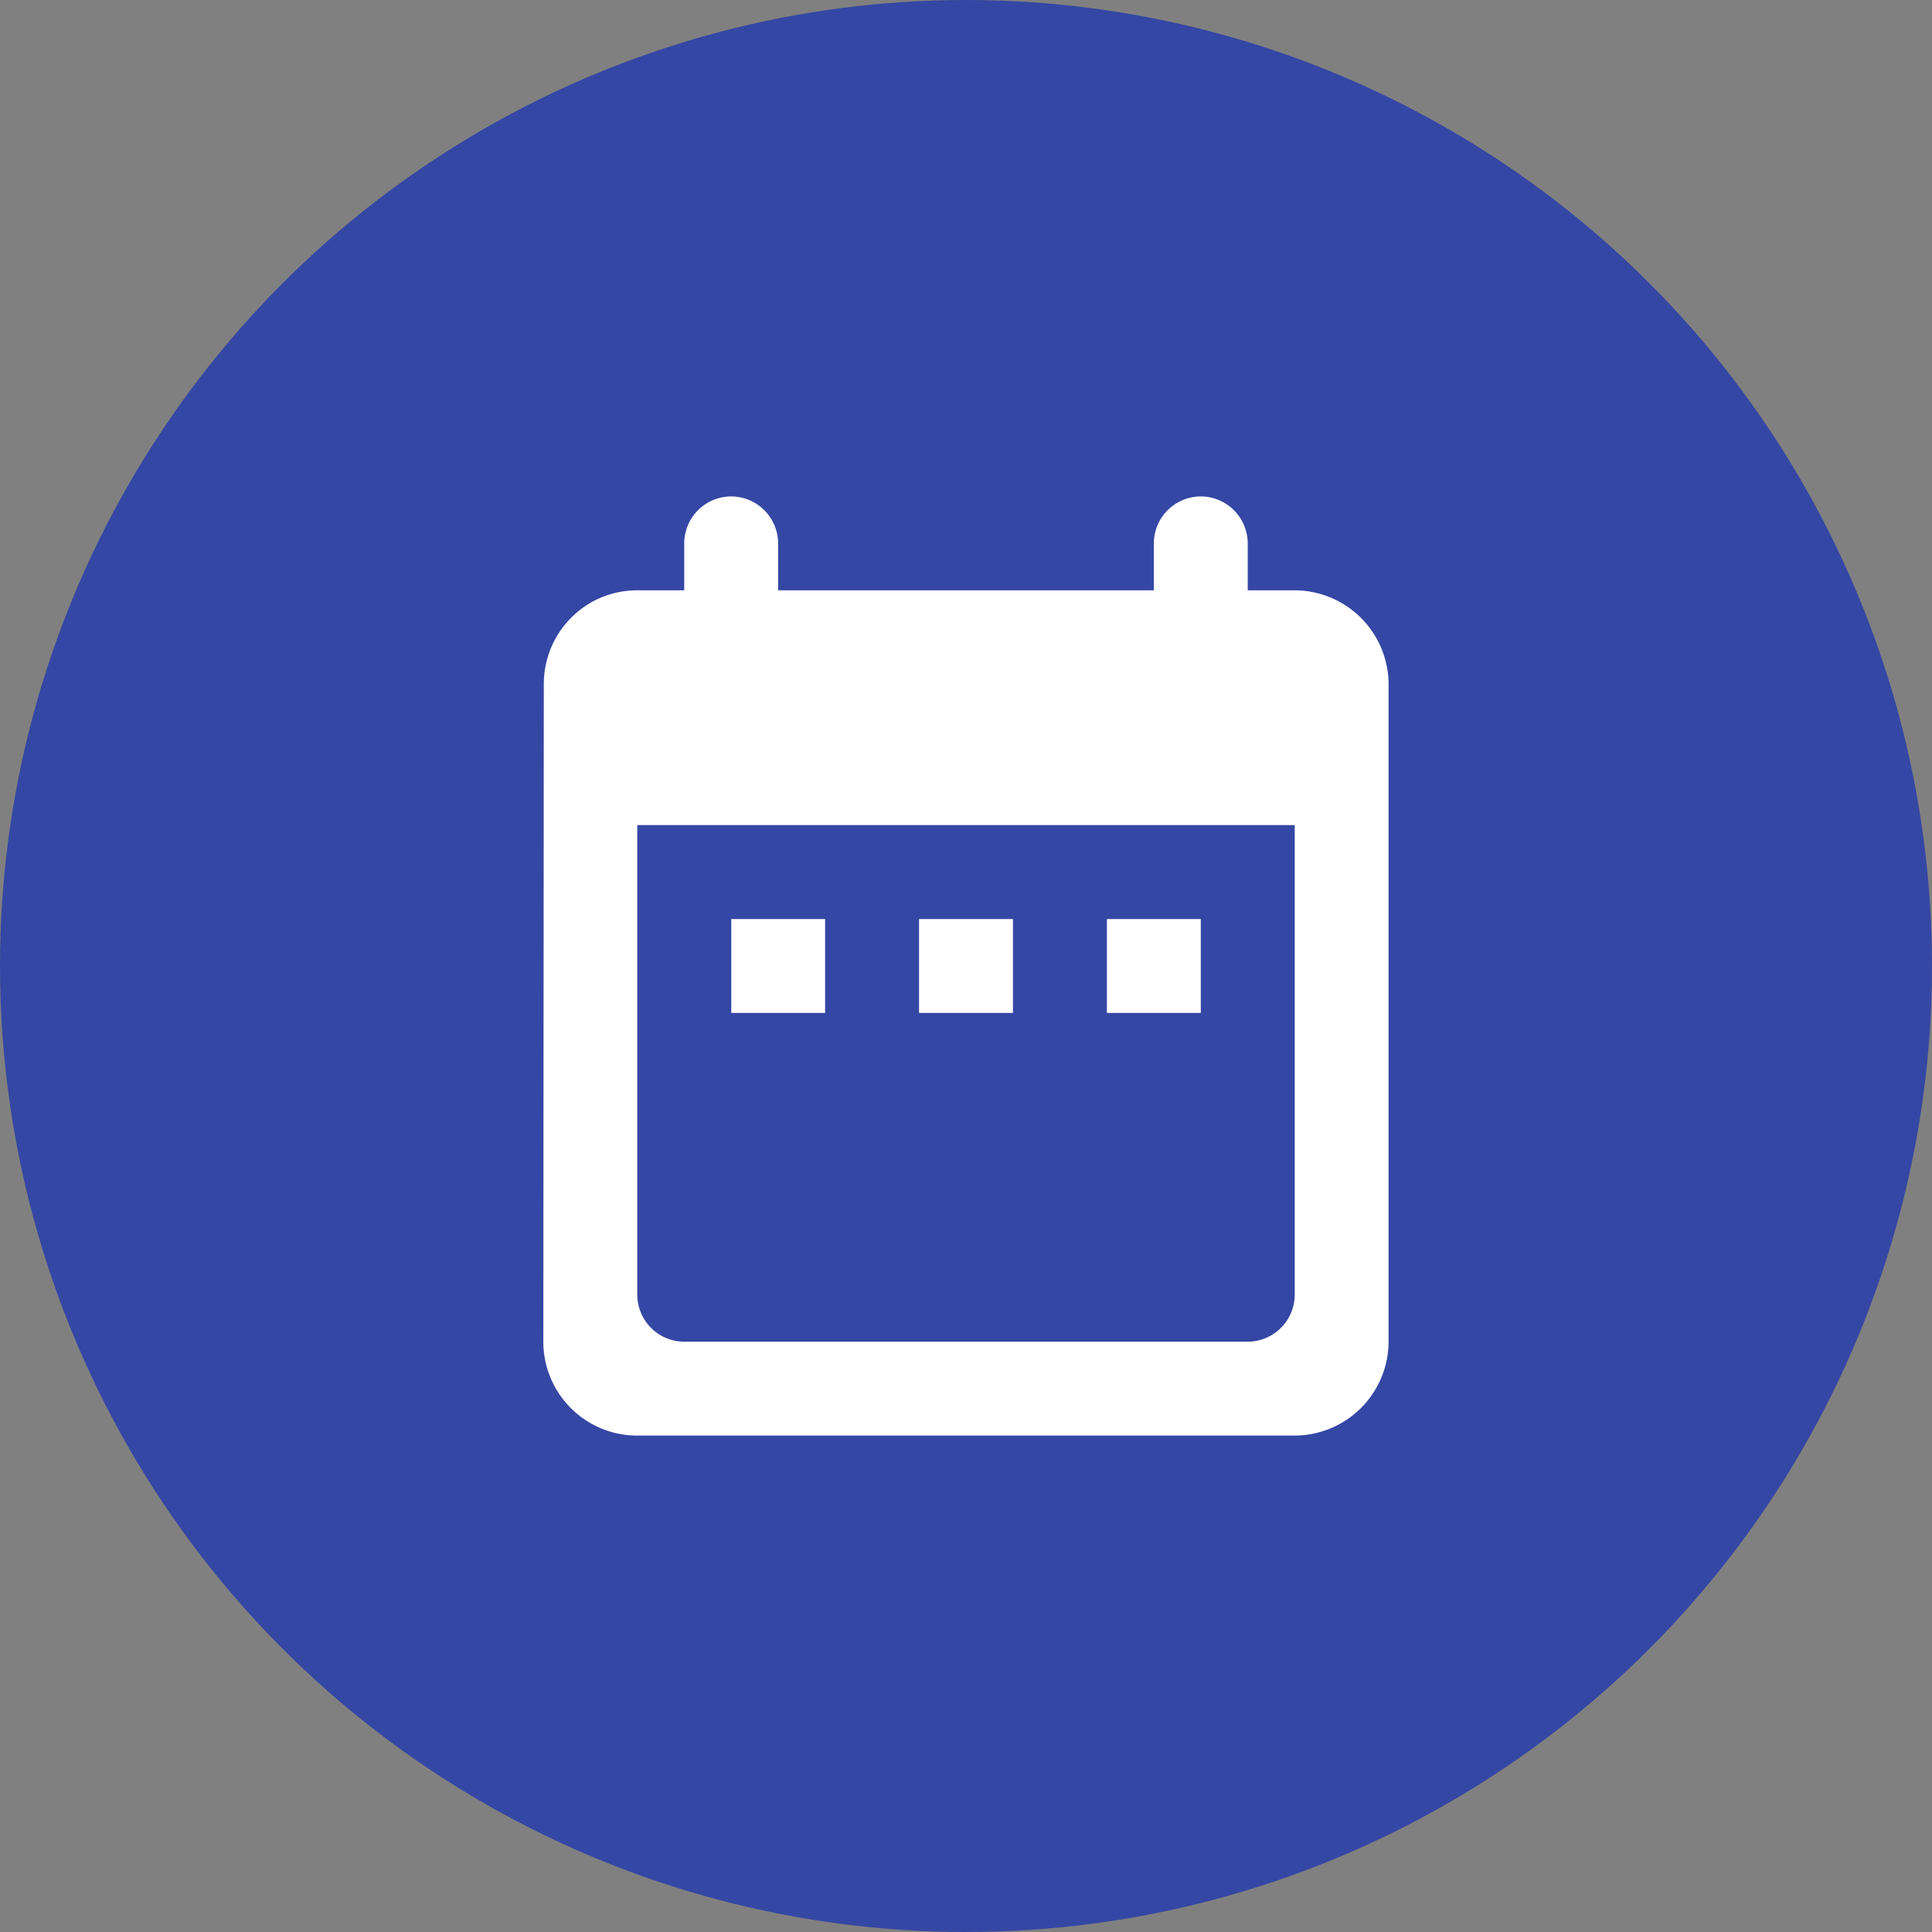 <svg height="40" viewBox="0 0 40 40" width="40" ><rect x="0" y="0" width="40" height="40" fill="#808080" stroke="none"/><g fill="none" fill-rule="evenodd"><circle cx="20" cy="20" fill="#3547a4" fill-rule="nonzero" r="20"/><path d="m8.333 8.333h23.334v23.334h-23.334z"/><path d="m26.806 12.222h-.973v-.972a.975.975 0 0 0 -.972-.972.975.975 0 0 0 -.972.972v.972h-7.779v-.972a.975.975 0 0 0 -.972-.972.975.975 0 0 0 -.972.972v.972h-.973c-1.079 0-1.934.875-1.934 1.945l-.01 13.61c0 1.07.865 1.945 1.944 1.945h13.612a1.95 1.95 0 0 0 1.944-1.944v-13.611a1.95 1.95 0 0 0 -1.944-1.945zm0 14.584a.975.975 0 0 1 -.973.972h-11.666a.975.975 0 0 1 -.973-.972v-9.723h13.612zm-11.667-7.778h1.944v1.944h-1.943v-1.944zm3.889 0h1.944v1.944h-1.944zm3.889 0h1.944v1.944h-1.944z" fill="#fff" fill-rule="nonzero"/></g></svg>